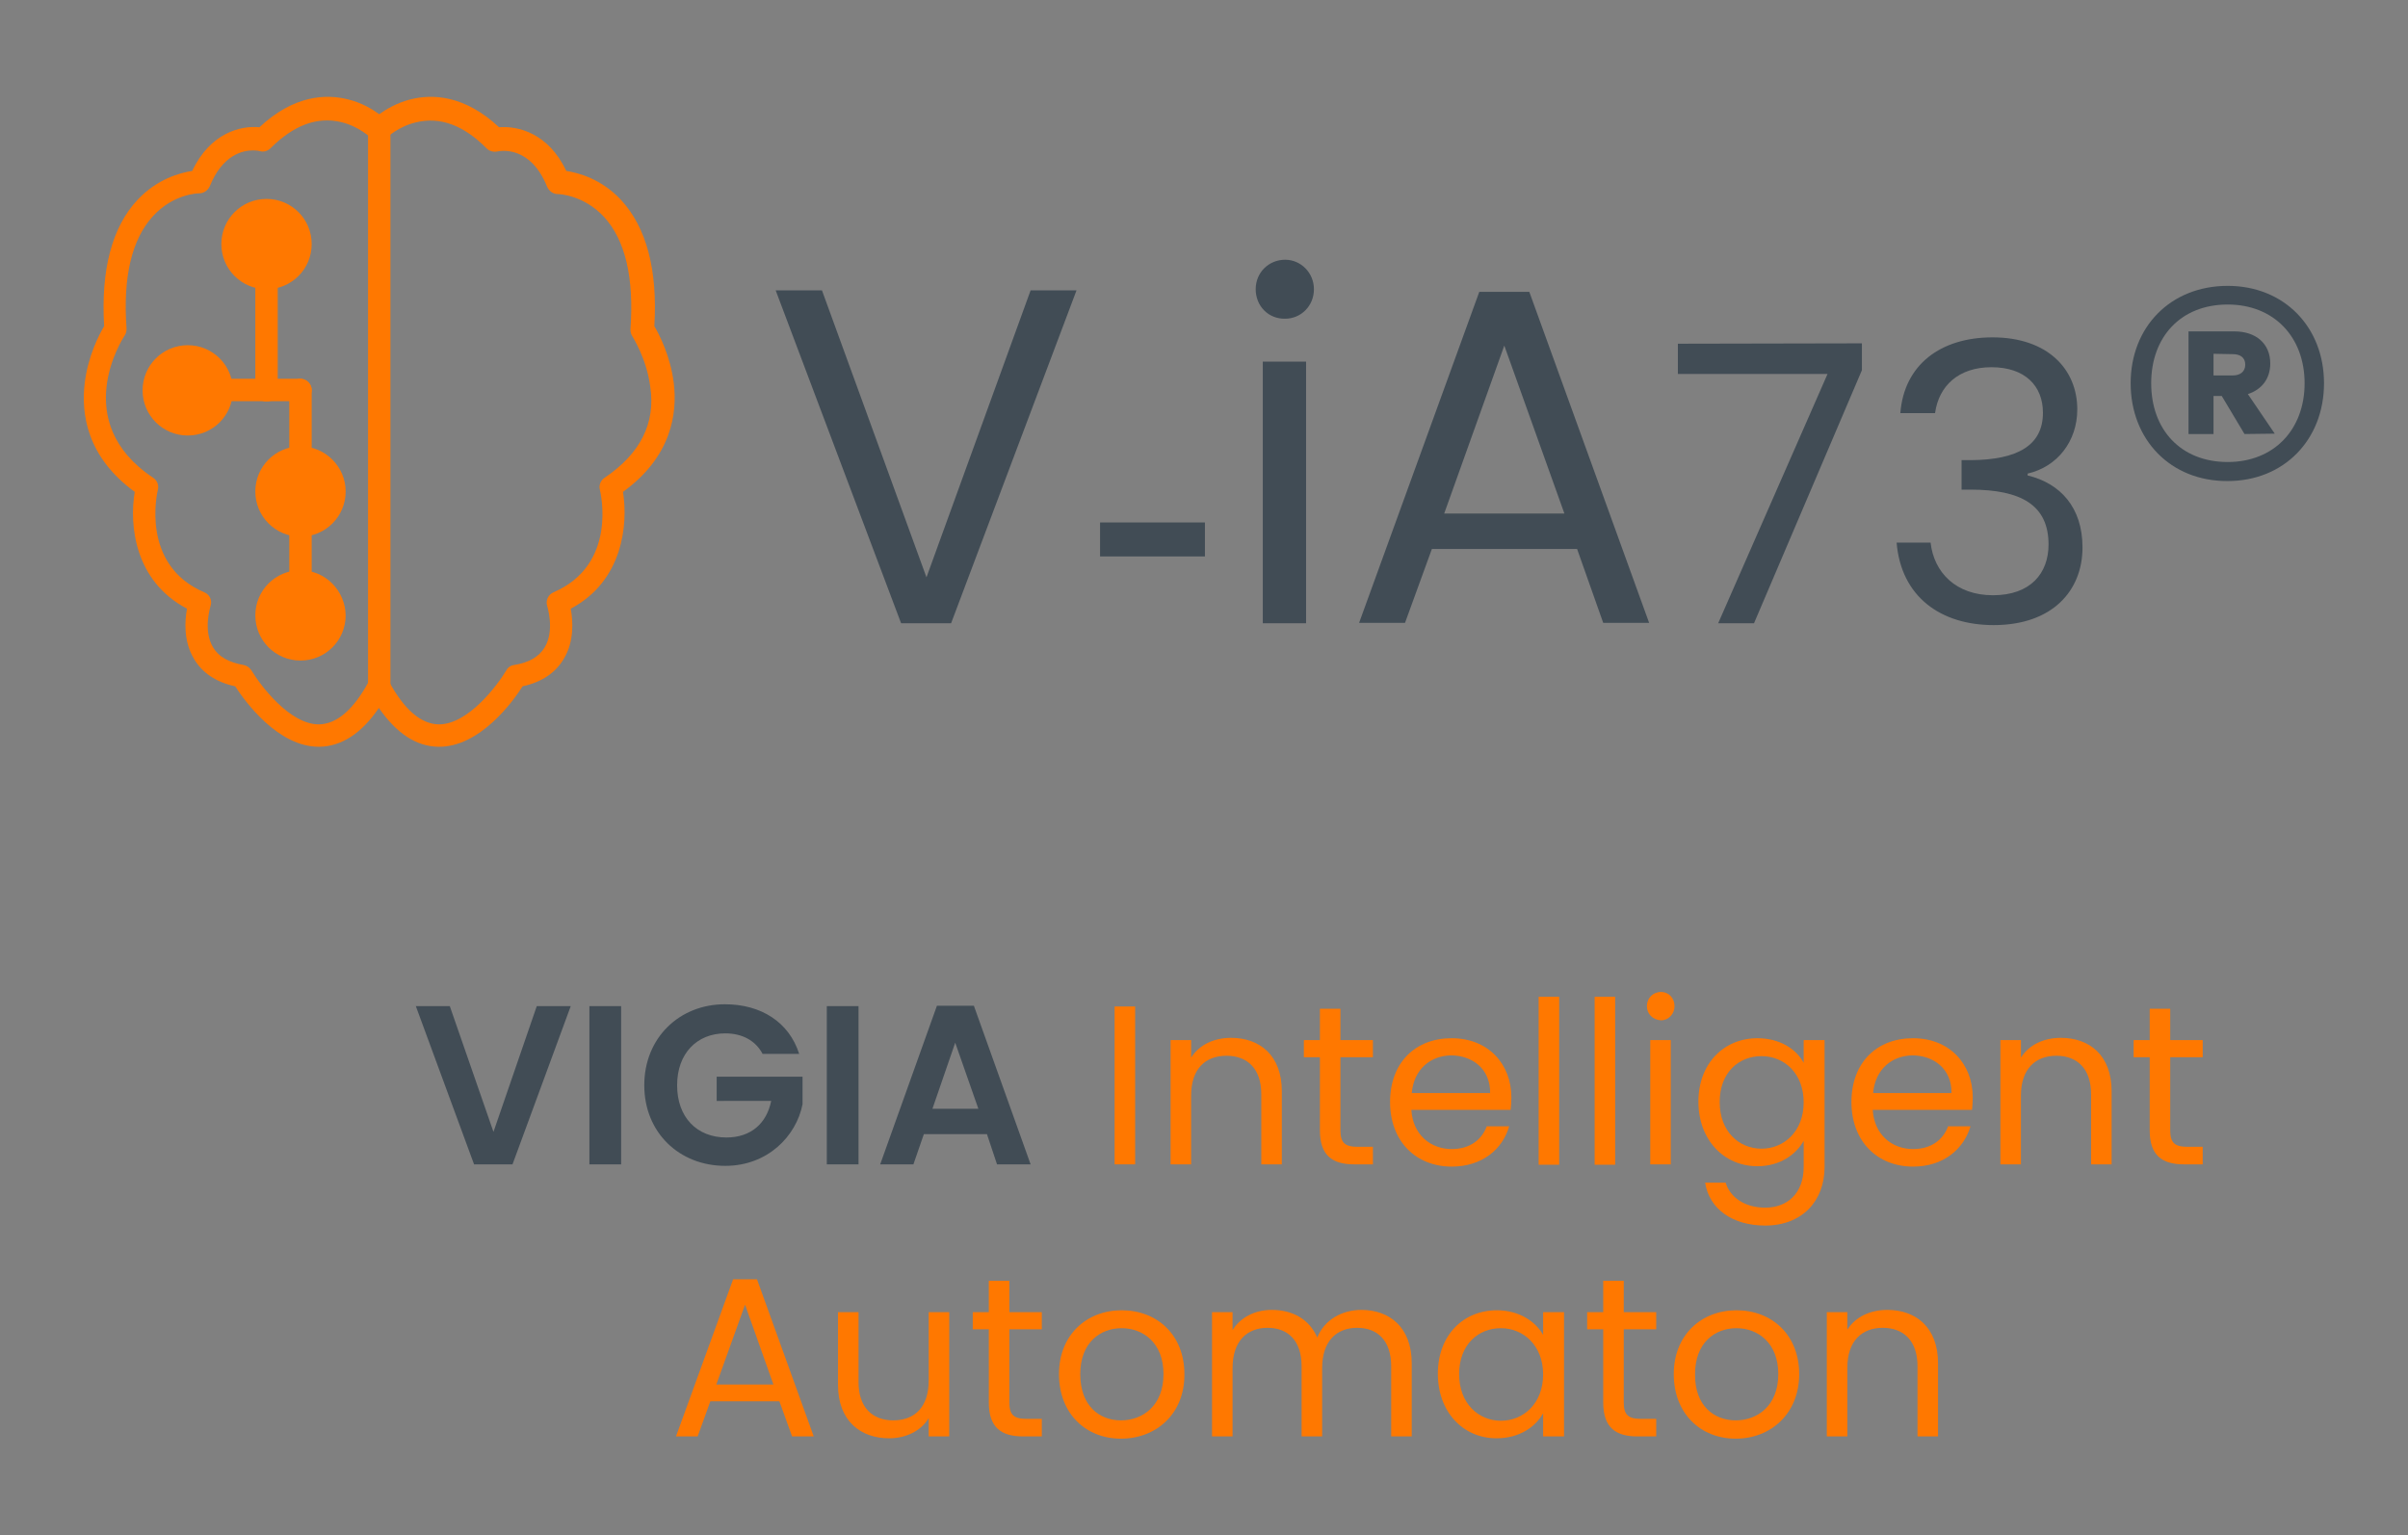 <?xml version="1.0" encoding="utf-8"?>
<!-- Generator: Adobe Illustrator 26.0.1, SVG Export Plug-In . SVG Version: 6.00 Build 0)  -->
<svg version="1.1" id="Capa_1" xmlns="http://www.w3.org/2000/svg" xmlns:xlink="http://www.w3.org/1999/xlink" x="0px" y="0px"
	 viewBox="0 0 645.1 411.4" style="enable-background:new 0 0 645.1 411.4;" xml:space="preserve">
<rect x="0" y="0" width="645.1" height="411.4" fill="#808080" stroke="none"/>
<style type="text/css">
	.st0{fill:#414C55;}
	.st1{fill:#FF7800;}
	.st2{fill:#FFFFFF;}
</style>
<g>
	<path class="st0" d="M143.8,269.6h9.1L137.3,312H127l-15.6-42.4h9.1l11.7,33.7L143.8,269.6z"/>
	<path class="st0" d="M157.9,269.6h8.5V312h-8.5V269.6z"/>
	<path class="st0" d="M214.1,282.4h-9.8c-1.9-3.6-5.5-5.5-10-5.5c-7.6,0-12.9,5.4-12.9,13.9c0,8.6,5.3,14,13.2,14
		c6.6,0,10.8-3.8,12-9.8H192v-6.5h23v7.4c-1.7,8.6-9.4,16.5-20.7,16.5c-12.3,0-21.7-8.9-21.7-21.6s9.4-21.7,21.6-21.7
		C203.9,269.1,211.4,273.9,214.1,282.4z"/>
	<path class="st0" d="M221.5,269.6h8.5V312h-8.5V269.6z"/>
	<path class="st0" d="M264.4,303.9h-16.9l-2.8,8.1h-8.9l15.2-42.5h9.9l15.2,42.5h-9L264.4,303.9z M255.9,279.4l-6.1,17.7h12.3
		L255.9,279.4z"/>
	<path class="st1" d="M298.6,269.7h5.5V312h-5.5V269.7z"/>
	<path class="st1" d="M337.9,293.2c0-6.8-3.7-10.3-9.3-10.3c-5.7,0-9.5,3.5-9.5,10.7V312h-5.5v-33.3h5.5v4.7
		c2.2-3.5,6.2-5.3,10.7-5.3c7.7,0,13.6,4.7,13.6,14.3V312h-5.5L337.9,293.2L337.9,293.2z"/>
	<path class="st1" d="M353.6,283.3h-4.3v-4.6h4.3v-8.4h5.5v8.4h8.7v4.6h-8.7v19.6c0,3.3,1.2,4.4,4.6,4.4h4.1v4.7h-5
		c-5.9,0-9.2-2.4-9.2-9.1V283.3L353.6,283.3z"/>
	<path class="st1" d="M388.9,312.6c-9.5,0-16.5-6.7-16.5-17.3c0-10.5,6.7-17.1,16.5-17.1c9.7,0,16,6.8,16,15.9
		c0,1.2-0.1,2.2-0.2,3.3h-26.6c0.4,6.7,5.2,10.5,10.8,10.5c5,0,8.1-2.6,9.4-6.1h6C402.6,307.8,397.2,312.6,388.9,312.6z
		 M378.2,292.9h21c0.1-6.5-4.8-10.1-10.5-10.1C383.3,282.9,378.8,286.4,378.2,292.9z"/>
	<path class="st1" d="M412.2,267.1h5.5v45h-5.5V267.1z"/>
	<path class="st1" d="M427.2,267.1h5.5v45h-5.5V267.1z"/>
	<path class="st1" d="M441.2,269.6c0-2.1,1.6-3.8,3.8-3.8c2,0,3.6,1.6,3.6,3.8c0,2.1-1.6,3.8-3.6,3.8
		C442.8,273.3,441.2,271.7,441.2,269.6z M442.1,278.7h5.5V312h-5.5V278.7z"/>
	<path class="st1" d="M470.8,278.2c6.1,0,10.5,3,12.4,6.6v-6.1h5.6v34c0,9.2-6.1,15.7-15.9,15.7c-8.7,0-15-4.4-16.1-11.5h5.5
		c1.2,4,5.2,6.7,10.6,6.7c5.9,0,10.3-3.8,10.3-10.9v-7c-2,3.6-6.3,6.8-12.4,6.8c-8.9,0-15.8-7-15.8-17.3
		C455,284.9,461.9,278.2,470.8,278.2z M471.9,283c-6.1,0-11.2,4.4-11.2,12.3s5.2,12.5,11.2,12.5s11.3-4.6,11.3-12.4
		S478,283,471.9,283z"/>
	<path class="st1" d="M512.5,312.6c-9.5,0-16.5-6.7-16.5-17.3c0-10.5,6.7-17.1,16.5-17.1c9.7,0,16,6.8,16,15.9
		c0,1.2-0.1,2.2-0.2,3.3h-26.6c0.4,6.7,5.2,10.5,10.8,10.5c5,0,8.1-2.6,9.4-6.1h6C526.1,307.8,520.8,312.6,512.5,312.6z
		 M501.8,292.9h21c0.1-6.5-4.8-10.1-10.5-10.1C506.9,282.9,502.4,286.4,501.8,292.9z"/>
	<path class="st1" d="M560.2,293.2c0-6.8-3.7-10.3-9.3-10.3s-9.5,3.5-9.5,10.7V312h-5.5v-33.3h5.5v4.7c2.2-3.5,6.2-5.3,10.7-5.3
		c7.7,0,13.6,4.7,13.6,14.3V312h-5.5V293.2z"/>
	<path class="st1" d="M575.9,283.3h-4.3v-4.6h4.3v-8.4h5.5v8.4h8.7v4.6h-8.7v19.6c0,3.3,1.2,4.4,4.6,4.4h4.1v4.7h-5
		c-5.9,0-9.2-2.4-9.2-9.1L575.9,283.3L575.9,283.3z"/>
	<path class="st1" d="M208.8,375.5h-18.5l-3.4,9.4h-5.8l15.3-42.1h6.4l15.2,42.1h-5.8L208.8,375.5z M199.6,349.6l-7.7,21.4h15.3
		L199.6,349.6z"/>
	<path class="st1" d="M254.3,384.9h-5.5V380c-2.1,3.5-6.2,5.4-10.6,5.4c-7.7,0-13.7-4.7-13.7-14.3v-19.5h5.5v18.8
		c0,6.7,3.7,10.2,9.3,10.2c5.7,0,9.5-3.5,9.5-10.7v-18.3h5.5V384.9L254.3,384.9z"/>
	<path class="st1" d="M264.9,356.2h-4.3v-4.6h4.3v-8.4h5.5v8.4h8.7v4.6h-8.7v19.6c0,3.3,1.2,4.4,4.6,4.4h4.1v4.7h-5
		c-5.9,0-9.2-2.4-9.2-9.1V356.2z"/>
	<path class="st1" d="M300.3,385.5c-9.4,0-16.6-6.7-16.6-17.3c0-10.5,7.4-17.1,16.8-17.1c9.5,0,16.8,6.6,16.8,17.1
		C317.4,378.8,309.8,385.5,300.3,385.5z M300.3,380.6c5.8,0,11.4-3.9,11.4-12.4c0-8.4-5.5-12.3-11.2-12.3c-5.8,0-11.1,3.9-11.1,12.3
		C289.4,376.7,294.5,380.6,300.3,380.6z"/>
	<path class="st1" d="M372.7,366.1c0-6.8-3.6-10.3-9.1-10.3c-5.6,0-9.4,3.6-9.4,10.8v18.3h-5.5v-18.8c0-6.8-3.6-10.3-9.1-10.3
		c-5.6,0-9.4,3.6-9.4,10.8v18.3h-5.5v-33.3h5.5v4.8c2.2-3.5,6.1-5.4,10.5-5.4c5.5,0,10,2.4,12.2,7.4c1.9-4.8,6.7-7.4,11.8-7.4
		c7.6,0,13.5,4.7,13.5,14.3v19.6h-5.5V366.1z"/>
	<path class="st1" d="M401,351.1c6.2,0,10.5,3.2,12.4,6.6v-6.1h5.6v33.3h-5.6v-6.2c-2,3.6-6.3,6.7-12.5,6.7c-8.9,0-15.7-7-15.7-17.3
		S392,351.1,401,351.1z M402.1,355.9c-6.1,0-11.2,4.4-11.2,12.3s5.2,12.5,11.2,12.5s11.3-4.6,11.3-12.4S408.1,355.9,402.1,355.9z"/>
	<path class="st1" d="M429.5,356.2h-4.3v-4.6h4.3v-8.4h5.5v8.4h8.7v4.6H435v19.6c0,3.3,1.2,4.4,4.6,4.4h4.1v4.7h-5
		c-5.9,0-9.2-2.4-9.2-9.1V356.2L429.5,356.2z"/>
	<path class="st1" d="M465,385.5c-9.4,0-16.6-6.7-16.6-17.3c0-10.5,7.4-17.1,16.8-17.1c9.5,0,16.8,6.6,16.8,17.1
		C482,378.8,474.4,385.5,465,385.5z M465,380.6c5.8,0,11.4-3.9,11.4-12.4c0-8.4-5.5-12.3-11.2-12.3c-5.8,0-11.1,3.9-11.1,12.3
		C454,376.7,459.2,380.6,465,380.6z"/>
	<path class="st1" d="M513.7,366.1c0-6.8-3.7-10.3-9.3-10.3s-9.5,3.5-9.5,10.7v18.4h-5.5v-33.3h5.5v4.7c2.2-3.5,6.2-5.3,10.7-5.3
		c7.7,0,13.6,4.7,13.6,14.3v19.6h-5.5V366.1z"/>
	<g>
		<g>
			<g>
				<path class="st0" d="M276.1,77.8h12.3L254.8,167h-13.4l-33.6-89.2h12.4l28,76.9L276.1,77.8z"/>
				<path class="st0" d="M294.7,140h28.1v9.1h-28.1V140z"/>
				<path class="st0" d="M336.4,77.5c0-4.5,3.5-7.9,7.9-7.9c4.2,0,7.7,3.5,7.7,7.9c0,4.5-3.5,7.9-7.7,7.9
					C339.8,85.5,336.4,82,336.4,77.5z M338.3,96.9h11.6V167h-11.6V96.9L338.3,96.9z"/>
				<path class="st0" d="M422.5,147.1h-38.9l-7.2,19.8h-12.3l32.2-88.7h13.4l32.1,88.7h-12.3L422.5,147.1z M403,92.6l-16.1,45h32.2
					L403,92.6z"/>
				<path class="st0" d="M498.8,92v7.2L469.9,167h-9.6l29.3-66.8h-40.1v-8.1L498.8,92L498.8,92z"/>
				<path class="st0" d="M533.8,90.4c14.7,0,22.7,8.5,22.7,19.3c0,8.6-5.4,15.4-13.3,17.2v0.5c8.7,2.1,14.7,8.5,14.7,19.3
					c0,11.6-8.1,20.8-23.8,20.8c-14.2,0-24.8-7.6-26-22.1h9.1c0.9,8,6.8,14.1,16.7,14.1c10.1,0,14.9-5.9,14.9-13.6
					c0-10.6-7.4-14.7-20.9-14.7h-2.4v-7.9h2.5c12.6-0.1,19.3-4,19.3-12.7c0-7.2-4.8-12.2-13.8-12.2c-8.8,0-14.1,5-15.1,12.3h-9.3
					C510.1,97.8,519.8,90.4,533.8,90.4z"/>
				<path class="st0" d="M570.8,102.7c0-15.1,10.7-26.1,26-26.1c15.1,0,25.8,11,25.8,26.1s-10.7,26.2-25.8,26.2
					C581.5,129,570.8,117.8,570.8,102.7z M576.3,102.7c0,12.4,7.9,21.1,20.5,21.1c12.4,0,20.6-8.7,20.6-21.1s-8.2-21.1-20.6-21.1
					C584.2,81.6,576.3,90.3,576.3,102.7z M602.2,105.6l7.2,10.6l-8.1,0.1l-6.1-10.2H593v10.2h-6.7V88.8h12.3c5.8,0,9.6,3.3,9.6,8.6
					C608.2,101.5,605.9,104.4,602.2,105.6z M593,94.8v5.8h5.2c1.8,0,3.3-0.9,3.3-2.9s-1.5-2.8-3.3-2.8L593,94.8L593,94.8z"/>
			</g>
		</g>
		<g>
			<g>
				<g>
					<path class="st1" d="M180.5,102.6c-0.9-7.2-3.9-13-5.2-15.2c0.9-15.1-2.1-26.4-8.9-33.8c-5.3-5.7-11.5-7.3-14.7-7.8
						c-4.8-10.2-13-12.1-18-11.7c-9.3-8.7-17.9-8.9-23.6-7.5c-3.7,0.9-6.7,2.7-8.5,4c-1.8-1.3-4.7-3.1-8.5-4
						c-5.7-1.4-14.3-1.2-23.6,7.5c-5-0.5-13.2,1.5-18,11.7c-3.2,0.5-9.4,2.1-14.7,7.8C30,60.9,27,72.3,27.9,87.4
						c-1.3,2.2-4.3,7.9-5.2,15.2c-1,8.2,0.5,19.8,13.4,29.2c-1.5,8.8-0.1,23.9,14,31.3c-0.6,3.2-1,8.7,1.9,13.5
						c2.2,3.7,5.9,6.2,11,7.3c2.6,4,11.4,16.2,22.4,16.2c0.1,0,0.1,0,0.2,0c5.9-0.1,11.3-3.6,15.9-10.4c4.7,6.8,10,10.3,15.9,10.4
						c11.1,0.2,20.1-12.2,22.6-16.2c5.1-1.1,8.8-3.6,11-7.3c2.9-4.7,2.5-10.3,1.9-13.5c14-7.4,15.4-22.6,14-31.3
						C179.9,122.4,181.5,110.8,180.5,102.6z M162,128c-1.1,0.7-1.6,2-1.3,3.2c0.2,0.8,4.8,20.1-12.4,27.5c-1.4,0.6-2.2,2.2-1.7,3.7
						c0,0.1,2.1,6.5-0.7,11.1c-1.5,2.5-4.3,4.1-8.2,4.7c-0.9,0.1-1.7,0.7-2.1,1.5c-2.4,4-10.2,14.4-18,14.4h-0.1
						c-4.7-0.1-9.2-3.9-13.3-11.5c-0.5-1-1.7-1.6-2.8-1.6c-1.1,0-2.1,0.6-2.6,1.6c-4.1,7.6-8.6,11.4-13.3,11.5
						c-7.8,0.1-15.7-10.4-18.1-14.4c-0.5-0.8-1.2-1.3-2.1-1.5c-4-0.7-6.7-2.2-8.2-4.7c-2.8-4.6-0.7-11-0.7-11.1
						c0.5-1.5-0.2-3.1-1.7-3.7c-17.1-7.3-12.6-26.7-12.4-27.5c0.3-1.2-0.2-2.5-1.3-3.2c-22.5-15-8.2-37.2-7.6-38.1
						c0.4-0.6,0.5-1.2,0.5-1.9c-1-13.8,1.4-23.9,7.1-30.1c5.5-6,12.1-6.1,12.4-6.1c1.2,0,2.3-0.8,2.8-1.9c3.4-8.4,8.8-9.6,11.6-9.6
						c0.9,0,1.5,0.1,1.8,0.2c1,0.3,2.1,0,2.9-0.8c6.1-6.1,12.4-8.5,18.8-7c4.8,1.1,8,4.2,8,4.2c0.6,0.6,1.3,0.9,2.1,0.9h0.1
						c0.8,0,1.6-0.3,2.1-0.9c0,0,3.1-3,7.8-4.1c6.4-1.6,12.8,0.7,19,7c0.7,0.7,1.8,1,2.8,0.8c0.9-0.2,8.9-1.7,13.4,9.5
						c0.5,1.1,1.6,1.9,2.8,1.9c0.3,0,6.9,0.2,12.4,6.1c5.7,6.2,8.1,16.3,7.1,30.1c0,0.7,0.1,1.3,0.5,1.9c0,0.1,3.8,5.8,4.8,13.5
						C175.7,113.4,171.5,121.6,162,128z"/>
				</g>
			</g>
			<g>
				<g>
					<path class="st1" d="M101.6,31.6c-1.7,0-3,1.4-3,3V184c0,1.7,1.4,3,3,3c1.7,0,3-1.3,3-3V34.6C104.6,33,103.3,31.6,101.6,31.6z"
						/>
				</g>
			</g>
			<g>
				<g>
					<path class="st1" d="M71.4,53.3c-6.7,0-12.1,5.4-12.1,12.1s5.4,12.1,12.1,12.1s12.1-5.4,12.1-12.1S78.1,53.3,71.4,53.3z
						 M71.4,71.4c-3.3,0-6-2.7-6-6c0-3.3,2.7-6,6-6s6,2.7,6,6C77.4,68.7,74.7,71.4,71.4,71.4z"/>
				</g>
			</g>
			<g>
				<g>
					<path class="st1" d="M50.3,92.5c-6.7,0-12.1,5.4-12.1,12.1s5.4,12.1,12.1,12.1s12.1-5.4,12.1-12.1C62.4,97.9,57,92.5,50.3,92.5
						z M50.3,110.6c-3.3,0-6-2.7-6-6s2.7-6,6-6s6,2.7,6,6S53.6,110.6,50.3,110.6z"/>
				</g>
			</g>
			<g>
				<g>
					<path class="st1" d="M80.5,119.6c-6.7,0-12.1,5.4-12.1,12.1s5.4,12.1,12.1,12.1s12.1-5.4,12.1-12.1S87.1,119.6,80.5,119.6z
						 M80.5,137.7c-3.3,0-6-2.7-6-6s2.7-6,6-6s6,2.7,6,6S83.8,137.7,80.5,137.7z"/>
				</g>
			</g>
			<g>
				<g>
					<path class="st1" d="M80.5,152.8c-6.7,0-12.1,5.4-12.1,12.1c0,6.7,5.4,12.1,12.1,12.1s12.1-5.4,12.1-12.1
						C92.5,158.2,87.1,152.8,80.5,152.8z M80.5,170.9c-3.3,0-6-2.7-6-6s2.7-6,6-6s6,2.7,6,6S83.8,170.9,80.5,170.9z"/>
				</g>
			</g>
			<g>
				<g>
					<path class="st1" d="M71.4,71.4c-1.7,0-3,1.4-3,3v30.2c0,1.7,1.4,3,3,3c1.7,0,3-1.3,3-3V74.4C74.4,72.7,73.1,71.4,71.4,71.4z"
						/>
				</g>
			</g>
			<g>
				<g>
					<path class="st1" d="M80.5,101.5H59.4c-1.7,0-3,1.4-3,3c0,1.7,1.4,3,3,3h21.1c1.7,0,3-1.4,3-3S82.1,101.5,80.5,101.5z"/>
				</g>
			</g>
			<g>
				<g>
					<path class="st1" d="M80.5,101.5c-1.7,0-3,1.4-3,3v18.1c0,1.7,1.4,3,3,3c1.7,0,3-1.3,3-3v-18.1
						C83.5,102.9,82.1,101.5,80.5,101.5z"/>
				</g>
			</g>
			<g>
				<g>
					<path class="st1" d="M80.5,137.7c-1.7,0-3,1.4-3,3v15.1c0,1.7,1.4,3,3,3c1.7,0,3-1.3,3-3v-15.1
						C83.5,139.1,82.1,137.7,80.5,137.7z"/>
				</g>
			</g>
			<circle class="st1" cx="70.9" cy="65.9" r="8.5"/>
			<circle class="st1" cx="50.3" cy="104.5" r="8.5"/>
			<circle class="st1" cx="80.5" cy="131.7" r="8.5"/>
			<circle class="st1" cx="80.5" cy="164.9" r="8.5"/>
		</g>
	</g>
</g>
<g>
	<path class="st2" d="M143.8-186h9.1l-15.6,42.4H127L111.4-186h9.1l11.7,33.7L143.8-186z"/>
	<path class="st2" d="M157.9-186h8.5v42.4h-8.5V-186z"/>
	<path class="st2" d="M214.1-173.2h-9.8c-1.9-3.6-5.5-5.5-10-5.5c-7.6,0-12.9,5.4-12.9,13.9c0,8.6,5.3,14,13.2,14
		c6.6,0,10.8-3.8,12-9.8H192v-6.5h23v7.4c-1.7,8.6-9.4,16.5-20.7,16.5c-12.3,0-21.7-8.9-21.7-21.6s9.4-21.7,21.6-21.7
		C203.9-186.5,211.4-181.7,214.1-173.2z"/>
	<path class="st2" d="M221.5-186h8.5v42.4h-8.5V-186z"/>
	<path class="st2" d="M264.4-151.7h-16.9l-2.8,8.1h-8.9l15.2-42.5h9.9l15.2,42.5h-9L264.4-151.7z M255.9-176.2l-6.1,17.7h12.3
		L255.9-176.2z"/>
	<path class="st2" d="M298.6-185.9h5.5v42.3h-5.5V-185.9z"/>
	<path class="st2" d="M337.9-162.4c0-6.8-3.7-10.3-9.3-10.3c-5.7,0-9.5,3.5-9.5,10.7v18.4h-5.5v-33.3h5.5v4.7
		c2.2-3.5,6.2-5.3,10.7-5.3c7.7,0,13.6,4.7,13.6,14.3v19.6h-5.5L337.9-162.4L337.9-162.4z"/>
	<path class="st2" d="M353.6-172.3h-4.3v-4.6h4.3v-8.4h5.5v8.4h8.7v4.6h-8.7v19.6c0,3.3,1.2,4.4,4.6,4.4h4.1v4.7h-5
		c-5.9,0-9.2-2.4-9.2-9.1V-172.3L353.6-172.3z"/>
	<path class="st2" d="M388.9-143c-9.5,0-16.5-6.7-16.5-17.3c0-10.5,6.7-17.1,16.5-17.1c9.7,0,16,6.8,16,15.9c0,1.2-0.1,2.2-0.2,3.3
		h-26.6c0.4,6.7,5.2,10.5,10.8,10.5c5,0,8.1-2.6,9.4-6.1h6C402.6-147.8,397.2-143,388.9-143z M378.2-162.7h21
		c0.1-6.5-4.8-10.1-10.5-10.1C383.3-172.7,378.8-169.2,378.2-162.7z"/>
	<path class="st2" d="M412.2-188.5h5.5v45h-5.5V-188.5z"/>
	<path class="st2" d="M427.2-188.5h5.5v45h-5.5V-188.5z"/>
	<path class="st2" d="M441.2-186c0-2.1,1.6-3.8,3.8-3.8c2,0,3.6,1.6,3.6,3.8c0,2.1-1.6,3.8-3.6,3.8
		C442.8-182.3,441.2-183.9,441.2-186z M442.1-176.9h5.5v33.3h-5.5V-176.9z"/>
	<path class="st2" d="M470.8-177.4c6.1,0,10.5,3,12.4,6.6v-6.1h5.6v34c0,9.2-6.1,15.7-15.9,15.7c-8.7,0-15-4.4-16.1-11.5h5.5
		c1.2,4,5.2,6.7,10.6,6.7c5.9,0,10.3-3.8,10.3-10.9v-7c-2,3.6-6.3,6.8-12.4,6.8c-8.9,0-15.8-7-15.8-17.3
		C455-170.7,461.9-177.4,470.8-177.4z M471.9-172.6c-6.1,0-11.2,4.4-11.2,12.3s5.2,12.5,11.2,12.5s11.3-4.6,11.3-12.4
		S478-172.6,471.9-172.6z"/>
	<path class="st2" d="M512.5-143c-9.5,0-16.5-6.7-16.5-17.3c0-10.5,6.7-17.1,16.5-17.1c9.7,0,16,6.8,16,15.9c0,1.2-0.1,2.2-0.2,3.3
		h-26.6c0.4,6.7,5.2,10.5,10.8,10.5c5,0,8.1-2.6,9.4-6.1h6C526.1-147.8,520.8-143,512.5-143z M501.8-162.7h21
		c0.1-6.5-4.8-10.1-10.5-10.1C506.9-172.7,502.4-169.2,501.8-162.7z"/>
	<path class="st2" d="M560.2-162.4c0-6.8-3.7-10.3-9.3-10.3s-9.5,3.5-9.5,10.7v18.4h-5.5v-33.3h5.5v4.7c2.2-3.5,6.2-5.3,10.7-5.3
		c7.7,0,13.6,4.7,13.6,14.3v19.6h-5.5V-162.4z"/>
	<path class="st2" d="M575.9-172.3h-4.3v-4.6h4.3v-8.4h5.5v8.4h8.7v4.6h-8.7v19.6c0,3.3,1.2,4.4,4.6,4.4h4.1v4.7h-5
		c-5.9,0-9.2-2.4-9.2-9.1L575.9-172.3L575.9-172.3z"/>
	<path class="st2" d="M208.8-80.1h-18.5l-3.4,9.4h-5.8l15.3-42.1h6.4L218-70.7h-5.8L208.8-80.1z M199.6-106l-7.7,21.4h15.3
		L199.6-106z"/>
	<path class="st2" d="M254.3-70.7h-5.5v-4.9c-2.1,3.5-6.2,5.4-10.6,5.4c-7.7,0-13.7-4.7-13.7-14.3V-104h5.5v18.8
		c0,6.7,3.7,10.2,9.3,10.2c5.7,0,9.5-3.5,9.5-10.7V-104h5.5V-70.7L254.3-70.7z"/>
	<path class="st2" d="M264.9-99.4h-4.3v-4.6h4.3v-8.4h5.5v8.4h8.7v4.6h-8.7v19.6c0,3.3,1.2,4.4,4.6,4.4h4.1v4.7h-5
		c-5.9,0-9.2-2.4-9.2-9.1V-99.4z"/>
	<path class="st2" d="M300.3-70.1c-9.4,0-16.6-6.7-16.6-17.3c0-10.5,7.4-17.1,16.8-17.1c9.5,0,16.8,6.6,16.8,17.1
		C317.4-76.8,309.8-70.1,300.3-70.1z M300.3-75c5.8,0,11.4-3.9,11.4-12.4c0-8.4-5.5-12.3-11.2-12.3c-5.8,0-11.1,3.9-11.1,12.3
		C289.4-78.9,294.5-75,300.3-75z"/>
	<path class="st2" d="M372.7-89.5c0-6.8-3.6-10.3-9.1-10.3c-5.6,0-9.4,3.6-9.4,10.8v18.3h-5.5v-18.8c0-6.8-3.6-10.3-9.1-10.3
		c-5.6,0-9.4,3.6-9.4,10.8v18.3h-5.5V-104h5.5v4.8c2.2-3.5,6.1-5.4,10.5-5.4c5.5,0,10,2.4,12.2,7.4c1.9-4.8,6.7-7.4,11.8-7.4
		c7.6,0,13.5,4.7,13.5,14.3v19.6h-5.5V-89.5z"/>
	<path class="st2" d="M401-104.5c6.2,0,10.5,3.2,12.4,6.6v-6.1h5.6v33.3h-5.6v-6.2c-2,3.6-6.3,6.7-12.5,6.7c-8.9,0-15.7-7-15.7-17.3
		S392-104.5,401-104.5z M402.1-99.7c-6.1,0-11.2,4.4-11.2,12.3s5.2,12.5,11.2,12.5s11.3-4.6,11.3-12.4S408.1-99.7,402.1-99.7z"/>
	<path class="st2" d="M429.5-99.4h-4.3v-4.6h4.3v-8.4h5.5v8.4h8.7v4.6H435v19.6c0,3.3,1.2,4.4,4.6,4.4h4.1v4.7h-5
		c-5.9,0-9.2-2.4-9.2-9.1V-99.4L429.5-99.4z"/>
	<path class="st2" d="M465-70.1c-9.4,0-16.6-6.7-16.6-17.3c0-10.5,7.4-17.1,16.8-17.1c9.5,0,16.8,6.6,16.8,17.1
		C482-76.8,474.4-70.1,465-70.1z M465-75c5.8,0,11.4-3.9,11.4-12.4c0-8.4-5.5-12.3-11.2-12.3c-5.8,0-11.1,3.9-11.1,12.3
		C454-78.9,459.2-75,465-75z"/>
	<path class="st2" d="M513.7-89.5c0-6.8-3.7-10.3-9.3-10.3s-9.5,3.5-9.5,10.7v18.4h-5.5V-104h5.5v4.7c2.2-3.5,6.2-5.3,10.7-5.3
		c7.7,0,13.6,4.7,13.6,14.3v19.6h-5.5V-89.5z"/>
	<g>
		<g>
			<g>
				<path class="st2" d="M276.1-377.8h12.3l-33.6,89.2h-13.4l-33.6-89.2h12.4l28,76.9L276.1-377.8z"/>
				<path class="st2" d="M294.7-315.6h28.1v9.1h-28.1V-315.6z"/>
				<path class="st2" d="M336.4-378.1c0-4.5,3.5-7.9,7.9-7.9c4.2,0,7.7,3.5,7.7,7.9c0,4.5-3.5,7.9-7.7,7.9
					C339.8-370.1,336.4-373.6,336.4-378.1z M338.3-358.7h11.6v70.1h-11.6V-358.7L338.3-358.7z"/>
				<path class="st2" d="M422.5-308.5h-38.9l-7.2,19.8h-12.3l32.2-88.7h13.4l32.1,88.7h-12.3L422.5-308.5z M403-363l-16.1,45h32.2
					L403-363z"/>
				<path class="st2" d="M498.8-363.6v7.2l-28.9,67.8h-9.6l29.3-66.8h-40.1v-8.1L498.8-363.6L498.8-363.6z"/>
				<path class="st2" d="M533.8-365.2c14.7,0,22.7,8.5,22.7,19.3c0,8.6-5.4,15.4-13.3,17.2v0.5c8.7,2.1,14.7,8.5,14.7,19.3
					c0,11.6-8.1,20.8-23.8,20.8c-14.2,0-24.8-7.6-26-22.1h9.1c0.9,8,6.8,14.1,16.7,14.1c10.1,0,14.9-5.9,14.9-13.6
					c0-10.6-7.4-14.7-20.9-14.7h-2.4v-7.9h2.5c12.6-0.1,19.3-4,19.3-12.7c0-7.2-4.8-12.2-13.8-12.2c-8.8,0-14.1,5-15.1,12.3h-9.3
					C510.1-357.8,519.8-365.2,533.8-365.2z"/>
				<path class="st2" d="M570.8-352.9c0-15.1,10.7-26.1,26-26.1c15.1,0,25.8,11,25.8,26.1c0,15.1-10.7,26.2-25.8,26.2
					C581.5-326.6,570.8-337.8,570.8-352.9z M576.3-352.9c0,12.4,7.9,21.1,20.5,21.1c12.4,0,20.6-8.7,20.6-21.1
					c0-12.4-8.2-21.1-20.6-21.1C584.2-374,576.3-365.3,576.3-352.9z M602.2-350l7.2,10.6l-8.1,0.1l-6.1-10.2H593v10.2h-6.7v-27.5
					h12.3c5.8,0,9.6,3.3,9.6,8.6C608.2-354.1,605.9-351.2,602.2-350z M593-360.8v5.8h5.2c1.8,0,3.3-0.9,3.3-2.9s-1.5-2.8-3.3-2.8
					H593V-360.8z"/>
			</g>
		</g>
		<g>
			<g>
				<g>
					<path class="st2" d="M180.5-353c-0.9-7.2-3.9-13-5.2-15.2c0.9-15.1-2.1-26.4-8.9-33.8c-5.3-5.7-11.5-7.3-14.7-7.8
						c-4.8-10.2-13-12.1-18-11.7c-9.3-8.7-17.9-8.9-23.6-7.5c-3.7,0.9-6.7,2.7-8.5,4c-1.8-1.3-4.7-3.1-8.5-4
						c-5.7-1.4-14.3-1.2-23.6,7.5c-5-0.5-13.2,1.5-18,11.7c-3.2,0.5-9.4,2.1-14.7,7.8c-6.8,7.3-9.8,18.7-8.9,33.8
						c-1.3,2.2-4.3,7.9-5.2,15.2c-1,8.2,0.5,19.8,13.4,29.2c-1.5,8.8-0.1,23.9,14,31.3c-0.6,3.2-1,8.7,1.9,13.5
						c2.2,3.7,5.9,6.2,11,7.3c2.6,4,11.4,16.2,22.4,16.2c0.1,0,0.1,0,0.2,0c5.9-0.1,11.3-3.6,15.9-10.4c4.7,6.8,10,10.3,15.9,10.4
						c11.1,0.2,20.1-12.2,22.6-16.2c5.1-1.1,8.8-3.6,11-7.3c2.9-4.7,2.5-10.3,1.9-13.5c14-7.4,15.4-22.6,14-31.3
						C179.9-333.2,181.5-344.8,180.5-353z M162-327.6c-1.1,0.7-1.6,2-1.3,3.2c0.2,0.8,4.8,20.1-12.4,27.5c-1.4,0.6-2.2,2.2-1.7,3.7
						c0,0.1,2.1,6.5-0.7,11.1c-1.5,2.5-4.3,4.1-8.2,4.7c-0.9,0.1-1.7,0.7-2.1,1.5c-2.4,4-10.2,14.4-18,14.4h-0.1
						c-4.7-0.1-9.2-3.9-13.3-11.5c-0.5-1-1.7-1.6-2.8-1.6c-1.1,0-2.1,0.6-2.6,1.6c-4.1,7.6-8.6,11.4-13.3,11.5
						c-7.8,0.1-15.7-10.4-18.1-14.4c-0.5-0.8-1.2-1.3-2.1-1.5c-4-0.7-6.7-2.2-8.2-4.7c-2.8-4.6-0.7-11-0.7-11.1
						c0.5-1.5-0.2-3.1-1.7-3.7c-17.1-7.3-12.6-26.7-12.4-27.5c0.3-1.2-0.2-2.5-1.3-3.2c-22.5-15-8.2-37.2-7.6-38.1
						c0.4-0.6,0.5-1.2,0.5-1.9c-1-13.8,1.4-23.9,7.1-30.1c5.5-6,12.1-6.1,12.4-6.1c1.2,0,2.3-0.8,2.8-1.9c3.4-8.4,8.8-9.6,11.6-9.6
						c0.9,0,1.5,0.1,1.8,0.2c1,0.3,2.1,0,2.9-0.8c6.1-6.1,12.4-8.5,18.8-7c4.8,1.1,8,4.2,8,4.2c0.6,0.6,1.3,0.9,2.1,0.9h0.1
						c0.8,0,1.6-0.3,2.1-0.9c0,0,3.1-3,7.8-4.1c6.4-1.6,12.8,0.7,19,7c0.7,0.7,1.8,1,2.8,0.8c0.9-0.2,8.9-1.7,13.4,9.5
						c0.5,1.1,1.6,1.9,2.8,1.9c0.3,0,6.9,0.2,12.4,6.1c5.7,6.2,8.1,16.3,7.1,30.1c0,0.7,0.1,1.3,0.5,1.9c0,0.1,3.8,5.8,4.8,13.5
						C175.7-342.2,171.5-334,162-327.6z"/>
				</g>
			</g>
			<g>
				<g>
					<path class="st2" d="M101.6-424c-1.7,0-3,1.4-3,3v149.4c0,1.7,1.4,3,3,3c1.7,0,3-1.3,3-3V-421C104.6-422.6,103.3-424,101.6-424
						z"/>
				</g>
			</g>
			<g>
				<g>
					<path class="st2" d="M71.4-402.3c-6.7,0-12.1,5.4-12.1,12.1s5.4,12.1,12.1,12.1s12.1-5.4,12.1-12.1
						C83.5-396.9,78.1-402.3,71.4-402.3z M71.4-384.2c-3.3,0-6-2.7-6-6c0-3.3,2.7-6,6-6s6,2.7,6,6S74.7-384.2,71.4-384.2z"/>
				</g>
			</g>
			<g>
				<g>
					<path class="st2" d="M50.3-363.1c-6.7,0-12.1,5.4-12.1,12.1c0,6.7,5.4,12.1,12.1,12.1s12.1-5.4,12.1-12.1
						C62.4-357.7,57-363.1,50.3-363.1z M50.3-345c-3.3,0-6-2.7-6-6c0-3.3,2.7-6,6-6s6,2.7,6,6C56.3-347.7,53.6-345,50.3-345z"/>
				</g>
			</g>
			<g>
				<g>
					<path class="st2" d="M80.5-336c-6.7,0-12.1,5.4-12.1,12.1c0,6.7,5.4,12.1,12.1,12.1s12.1-5.4,12.1-12.1S87.1-336,80.5-336z
						 M80.5-317.9c-3.3,0-6-2.7-6-6c0-3.3,2.7-6,6-6s6,2.7,6,6C86.5-320.6,83.8-317.9,80.5-317.9z"/>
				</g>
			</g>
			<g>
				<g>
					<path class="st2" d="M80.5-302.8c-6.7,0-12.1,5.4-12.1,12.1s5.4,12.1,12.1,12.1s12.1-5.4,12.1-12.1
						C92.5-297.4,87.1-302.8,80.5-302.8z M80.5-284.7c-3.3,0-6-2.7-6-6c0-3.3,2.7-6,6-6s6,2.7,6,6C86.5-287.4,83.8-284.7,80.5-284.7
						z"/>
				</g>
			</g>
			<g>
				<g>
					<path class="st2" d="M71.4-384.2c-1.7,0-3,1.4-3,3v30.2c0,1.7,1.4,3,3,3c1.7,0,3-1.3,3-3v-30.2
						C74.4-382.9,73.1-384.2,71.4-384.2z"/>
				</g>
			</g>
			<g>
				<g>
					<path class="st2" d="M80.5-354.1H59.4c-1.7,0-3,1.4-3,3c0,1.7,1.4,3,3,3h21.1c1.7,0,3-1.4,3-3S82.1-354.1,80.5-354.1z"/>
				</g>
			</g>
			<g>
				<g>
					<path class="st2" d="M80.5-354.1c-1.7,0-3,1.4-3,3v18.1c0,1.7,1.4,3,3,3c1.7,0,3-1.3,3-3v-18.1
						C83.5-352.7,82.1-354.1,80.5-354.1z"/>
				</g>
			</g>
			<g>
				<g>
					<path class="st2" d="M80.5-317.9c-1.7,0-3,1.4-3,3v15.1c0,1.7,1.4,3,3,3c1.7,0,3-1.3,3-3v-15.1
						C83.5-316.5,82.1-317.9,80.5-317.9z"/>
				</g>
			</g>
			<circle class="st2" cx="70.9" cy="-389.7" r="8.5"/>
			<circle class="st2" cx="50.3" cy="-351.1" r="8.5"/>
			<circle class="st2" cx="80.5" cy="-323.9" r="8.5"/>
			<circle class="st2" cx="80.5" cy="-290.7" r="8.5"/>
		</g>
	</g>
</g>
<g>
	<path class="st2" d="M143.8-641.6h9.1l-15.6,42.4H127l-15.6-42.4h9.1l11.7,33.7L143.8-641.6z"/>
	<path class="st2" d="M157.9-641.6h8.5v42.4h-8.5V-641.6z"/>
	<path class="st2" d="M214.1-628.8h-9.8c-1.9-3.6-5.5-5.5-10-5.5c-7.6,0-12.9,5.4-12.9,13.9c0,8.6,5.3,14,13.2,14
		c6.6,0,10.8-3.8,12-9.8H192v-6.5h23v7.4c-1.7,8.6-9.4,16.5-20.7,16.5c-12.3,0-21.7-8.9-21.7-21.6s9.4-21.7,21.6-21.7
		C203.9-642.1,211.4-637.3,214.1-628.8z"/>
	<path class="st2" d="M221.5-641.6h8.5v42.4h-8.5V-641.6z"/>
	<path class="st2" d="M264.4-607.3h-16.9l-2.8,8.1h-8.9l15.2-42.5h9.9l15.2,42.5h-9L264.4-607.3z M255.9-631.8l-6.1,17.7h12.3
		L255.9-631.8z"/>
	<path class="st2" d="M298.6-641.5h5.5v42.3h-5.5V-641.5z"/>
	<path class="st2" d="M337.9-618c0-6.8-3.7-10.3-9.3-10.3c-5.7,0-9.5,3.5-9.5,10.7v18.4h-5.5v-33.3h5.5v4.7
		c2.2-3.5,6.2-5.3,10.7-5.3c7.7,0,13.6,4.7,13.6,14.3v19.6h-5.5L337.9-618L337.9-618z"/>
	<path class="st2" d="M353.6-627.9h-4.3v-4.6h4.3v-8.4h5.5v8.4h8.7v4.6h-8.7v19.6c0,3.3,1.2,4.4,4.6,4.4h4.1v4.7h-5
		c-5.9,0-9.2-2.4-9.2-9.1V-627.9L353.6-627.9z"/>
	<path class="st2" d="M388.9-598.6c-9.5,0-16.5-6.7-16.5-17.3c0-10.5,6.7-17.1,16.5-17.1c9.7,0,16,6.8,16,15.9
		c0,1.2-0.1,2.2-0.2,3.3h-26.6c0.4,6.7,5.2,10.5,10.8,10.5c5,0,8.1-2.6,9.4-6.1h6C402.6-603.4,397.2-598.6,388.9-598.6z
		 M378.2-618.3h21c0.1-6.5-4.8-10.1-10.5-10.1C383.3-628.3,378.8-624.8,378.2-618.3z"/>
	<path class="st2" d="M412.2-644.1h5.5v45h-5.5V-644.1z"/>
	<path class="st2" d="M427.2-644.1h5.5v45h-5.5V-644.1z"/>
	<path class="st2" d="M441.2-641.6c0-2.1,1.6-3.8,3.8-3.8c2,0,3.6,1.6,3.6,3.8c0,2.1-1.6,3.8-3.6,3.8
		C442.8-637.9,441.2-639.5,441.2-641.6z M442.1-632.5h5.5v33.3h-5.5V-632.5z"/>
	<path class="st2" d="M470.8-633c6.1,0,10.5,3,12.4,6.6v-6.1h5.6v34c0,9.2-6.1,15.7-15.9,15.7c-8.7,0-15-4.4-16.1-11.5h5.5
		c1.2,4,5.2,6.7,10.6,6.7c5.9,0,10.3-3.8,10.3-10.9v-7c-2,3.6-6.3,6.8-12.4,6.8c-8.9,0-15.8-7-15.8-17.3
		C455-626.3,461.9-633,470.8-633z M471.9-628.2c-6.1,0-11.2,4.4-11.2,12.3c0,7.9,5.2,12.5,11.2,12.5s11.3-4.6,11.3-12.4
		S478-628.2,471.9-628.2z"/>
	<path class="st2" d="M512.5-598.6c-9.5,0-16.5-6.7-16.5-17.3c0-10.5,6.7-17.1,16.5-17.1c9.7,0,16,6.8,16,15.9
		c0,1.2-0.1,2.2-0.2,3.3h-26.6c0.4,6.7,5.2,10.5,10.8,10.5c5,0,8.1-2.6,9.4-6.1h6C526.1-603.4,520.8-598.6,512.5-598.6z
		 M501.8-618.3h21c0.1-6.5-4.8-10.1-10.5-10.1C506.9-628.3,502.4-624.8,501.8-618.3z"/>
	<path class="st2" d="M560.2-618c0-6.8-3.7-10.3-9.3-10.3s-9.5,3.5-9.5,10.7v18.4h-5.5v-33.3h5.5v4.7c2.2-3.5,6.2-5.3,10.7-5.3
		c7.7,0,13.6,4.7,13.6,14.3v19.6h-5.5V-618z"/>
	<path class="st2" d="M575.9-627.9h-4.3v-4.6h4.3v-8.4h5.5v8.4h8.7v4.6h-8.7v19.6c0,3.3,1.2,4.4,4.6,4.4h4.1v4.7h-5
		c-5.9,0-9.2-2.4-9.2-9.1L575.9-627.9L575.9-627.9z"/>
	<path class="st2" d="M208.8-535.7h-18.5l-3.4,9.4h-5.8l15.3-42.1h6.4l15.2,42.1h-5.8L208.8-535.7z M199.6-561.6l-7.7,21.4h15.3
		L199.6-561.6z"/>
	<path class="st2" d="M254.3-526.3h-5.5v-4.9c-2.1,3.5-6.2,5.4-10.6,5.4c-7.7,0-13.7-4.7-13.7-14.3v-19.5h5.5v18.8
		c0,6.7,3.7,10.2,9.3,10.2c5.7,0,9.5-3.5,9.5-10.7v-18.3h5.5V-526.3L254.3-526.3z"/>
	<path class="st2" d="M264.9-555h-4.3v-4.6h4.3v-8.4h5.5v8.4h8.7v4.6h-8.7v19.6c0,3.3,1.2,4.4,4.6,4.4h4.1v4.7h-5
		c-5.9,0-9.2-2.4-9.2-9.1V-555z"/>
	<path class="st2" d="M300.3-525.7c-9.4,0-16.6-6.7-16.6-17.3c0-10.5,7.4-17.1,16.8-17.1c9.5,0,16.8,6.6,16.8,17.1
		C317.4-532.4,309.8-525.7,300.3-525.7z M300.3-530.6c5.8,0,11.4-3.9,11.4-12.4c0-8.4-5.5-12.3-11.2-12.3c-5.8,0-11.1,3.9-11.1,12.3
		C289.4-534.5,294.5-530.6,300.3-530.6z"/>
	<path class="st2" d="M372.7-545.1c0-6.8-3.6-10.3-9.1-10.3c-5.6,0-9.4,3.6-9.4,10.8v18.3h-5.5v-18.8c0-6.8-3.6-10.3-9.1-10.3
		c-5.6,0-9.4,3.6-9.4,10.8v18.3h-5.5v-33.3h5.5v4.8c2.2-3.5,6.1-5.4,10.5-5.4c5.5,0,10,2.4,12.2,7.4c1.9-4.8,6.7-7.4,11.8-7.4
		c7.6,0,13.5,4.7,13.5,14.3v19.6h-5.5V-545.1z"/>
	<path class="st2" d="M401-560.1c6.2,0,10.5,3.2,12.4,6.6v-6.1h5.6v33.3h-5.6v-6.2c-2,3.6-6.3,6.7-12.5,6.7c-8.9,0-15.7-7-15.7-17.3
		S392-560.1,401-560.1z M402.1-555.3c-6.1,0-11.2,4.4-11.2,12.3c0,7.9,5.2,12.5,11.2,12.5s11.3-4.6,11.3-12.4
		S408.1-555.3,402.1-555.3z"/>
	<path class="st2" d="M429.5-555h-4.3v-4.6h4.3v-8.4h5.5v8.4h8.7v4.6H435v19.6c0,3.3,1.2,4.4,4.6,4.4h4.1v4.7h-5
		c-5.9,0-9.2-2.4-9.2-9.1V-555L429.5-555z"/>
	<path class="st2" d="M465-525.7c-9.4,0-16.6-6.7-16.6-17.3c0-10.5,7.4-17.1,16.8-17.1c9.5,0,16.8,6.6,16.8,17.1
		C482-532.4,474.4-525.7,465-525.7z M465-530.6c5.8,0,11.4-3.9,11.4-12.4c0-8.4-5.5-12.3-11.2-12.3c-5.8,0-11.1,3.9-11.1,12.3
		C454-534.5,459.2-530.6,465-530.6z"/>
	<path class="st2" d="M513.7-545.1c0-6.8-3.7-10.3-9.3-10.3s-9.5,3.5-9.5,10.7v18.4h-5.5v-33.3h5.5v4.7c2.2-3.5,6.2-5.3,10.7-5.3
		c7.7,0,13.6,4.7,13.6,14.3v19.6h-5.5V-545.1z"/>
	<g>
		<g>
			<g>
				<path class="st2" d="M276.1-833.4h12.3l-33.6,89.2h-13.4l-33.6-89.2h12.4l28,76.9L276.1-833.4z"/>
				<path class="st2" d="M294.7-771.2h28.1v9.1h-28.1V-771.2z"/>
				<path class="st2" d="M336.4-833.7c0-4.5,3.5-7.9,7.9-7.9c4.2,0,7.7,3.5,7.7,7.9c0,4.5-3.5,7.9-7.7,7.9
					C339.8-825.7,336.4-829.2,336.4-833.7z M338.3-814.3h11.6v70.1h-11.6V-814.3L338.3-814.3z"/>
				<path class="st2" d="M422.5-764.1h-38.9l-7.2,19.8h-12.3l32.2-88.7h13.4l32.1,88.7h-12.3L422.5-764.1z M403-818.6l-16.1,45h32.2
					L403-818.6z"/>
				<path class="st2" d="M498.8-819.2v7.2l-28.9,67.8h-9.6l29.3-66.8h-40.1v-8.1L498.8-819.2L498.8-819.2z"/>
				<path class="st2" d="M533.8-820.8c14.7,0,22.7,8.5,22.7,19.3c0,8.6-5.4,15.4-13.3,17.2v0.5c8.7,2.1,14.7,8.5,14.7,19.3
					c0,11.6-8.1,20.8-23.8,20.8c-14.2,0-24.8-7.6-26-22.1h9.1c0.9,8,6.8,14.1,16.7,14.1c10.1,0,14.9-5.9,14.9-13.6
					c0-10.6-7.4-14.7-20.9-14.7h-2.4v-7.9h2.5c12.6-0.1,19.3-4,19.3-12.7c0-7.2-4.8-12.2-13.8-12.2c-8.8,0-14.1,5-15.1,12.3h-9.3
					C510.1-813.4,519.8-820.8,533.8-820.8z"/>
				<path class="st2" d="M570.8-808.5c0-15.1,10.7-26.1,26-26.1c15.1,0,25.8,11,25.8,26.1c0,15.1-10.7,26.2-25.8,26.2
					C581.5-782.2,570.8-793.4,570.8-808.5z M576.3-808.5c0,12.4,7.9,21.1,20.5,21.1c12.4,0,20.6-8.7,20.6-21.1
					c0-12.4-8.2-21.1-20.6-21.1C584.2-829.6,576.3-820.9,576.3-808.5z M602.2-805.6l7.2,10.6l-8.1,0.1l-6.1-10.2H593v10.2h-6.7
					v-27.5h12.3c5.8,0,9.6,3.3,9.6,8.6C608.2-809.7,605.9-806.8,602.2-805.6z M593-816.4v5.8h5.2c1.8,0,3.3-0.9,3.3-2.9
					s-1.5-2.8-3.3-2.8L593-816.4L593-816.4z"/>
			</g>
		</g>
		<g>
			<g>
				<g>
					<path class="st1" d="M180.5-808.6c-0.9-7.2-3.9-13-5.2-15.2c0.9-15.1-2.1-26.4-8.9-33.8c-5.3-5.7-11.5-7.3-14.7-7.8
						c-4.8-10.2-13-12.1-18-11.7c-9.3-8.7-17.9-8.9-23.6-7.5c-3.7,0.9-6.7,2.7-8.5,4c-1.8-1.3-4.7-3.1-8.5-4
						c-5.7-1.4-14.3-1.2-23.6,7.5c-5-0.5-13.2,1.5-18,11.7c-3.2,0.5-9.4,2.1-14.7,7.8c-6.8,7.3-9.8,18.7-8.9,33.8
						c-1.3,2.2-4.3,7.9-5.2,15.2c-1,8.2,0.5,19.8,13.4,29.2c-1.5,8.8-0.1,23.9,14,31.3c-0.6,3.2-1,8.7,1.9,13.5
						c2.2,3.7,5.9,6.2,11,7.3c2.6,4,11.4,16.2,22.4,16.2c0.1,0,0.1,0,0.2,0c5.9-0.1,11.3-3.6,15.9-10.4c4.7,6.8,10,10.3,15.9,10.4
						c11.1,0.2,20.1-12.2,22.6-16.2c5.1-1.1,8.8-3.6,11-7.3c2.9-4.7,2.5-10.3,1.9-13.5c14-7.4,15.4-22.6,14-31.3
						C179.9-788.8,181.5-800.4,180.5-808.6z M162-783.2c-1.1,0.7-1.6,2-1.3,3.2c0.2,0.8,4.8,20.1-12.4,27.5
						c-1.4,0.6-2.2,2.2-1.7,3.7c0,0.1,2.1,6.5-0.7,11.1c-1.5,2.5-4.3,4.1-8.2,4.7c-0.9,0.1-1.7,0.7-2.1,1.5
						c-2.4,4-10.2,14.4-18,14.4h-0.1c-4.7-0.1-9.2-3.9-13.3-11.5c-0.5-1-1.7-1.6-2.8-1.6c-1.1,0-2.1,0.6-2.6,1.6
						c-4.1,7.6-8.6,11.4-13.3,11.5c-7.8,0.1-15.7-10.4-18.1-14.4c-0.5-0.8-1.2-1.3-2.1-1.5c-4-0.7-6.7-2.2-8.2-4.7
						c-2.8-4.6-0.7-11-0.7-11.1c0.5-1.5-0.2-3.1-1.7-3.7c-17.1-7.3-12.6-26.7-12.4-27.5c0.3-1.2-0.2-2.5-1.3-3.2
						c-22.5-15-8.2-37.2-7.6-38.1c0.4-0.6,0.5-1.2,0.5-1.9c-1-13.8,1.4-23.9,7.1-30.1c5.5-6,12.1-6.1,12.4-6.1
						c1.2,0,2.3-0.8,2.8-1.9c3.4-8.4,8.8-9.6,11.6-9.6c0.9,0,1.5,0.1,1.8,0.2c1,0.3,2.1,0,2.9-0.8c6.1-6.1,12.4-8.5,18.8-7
						c4.8,1.1,8,4.2,8,4.2c0.6,0.6,1.3,0.9,2.1,0.9h0.1c0.8,0,1.6-0.3,2.1-0.9c0,0,3.1-3,7.8-4.1c6.4-1.6,12.8,0.7,19,7
						c0.7,0.7,1.8,1,2.8,0.8c0.9-0.2,8.9-1.7,13.4,9.5c0.5,1.1,1.6,1.9,2.8,1.9c0.3,0,6.9,0.2,12.4,6.1c5.7,6.2,8.1,16.3,7.1,30.1
						c0,0.7,0.1,1.3,0.5,1.9c0,0.1,3.8,5.8,4.8,13.5C175.7-797.8,171.5-789.6,162-783.2z"/>
				</g>
			</g>
			<g>
				<g>
					<path class="st1" d="M101.6-879.6c-1.7,0-3,1.4-3,3v149.4c0,1.7,1.4,3,3,3c1.7,0,3-1.3,3-3v-149.4
						C104.6-878.2,103.3-879.6,101.6-879.6z"/>
				</g>
			</g>
			<g>
				<g>
					<path class="st1" d="M71.4-857.9c-6.7,0-12.1,5.4-12.1,12.1c0,6.7,5.4,12.1,12.1,12.1s12.1-5.4,12.1-12.1
						C83.5-852.5,78.1-857.9,71.4-857.9z M71.4-839.8c-3.3,0-6-2.7-6-6c0-3.3,2.7-6,6-6s6,2.7,6,6C77.4-842.5,74.7-839.8,71.4-839.8
						z"/>
				</g>
			</g>
			<g>
				<g>
					<path class="st1" d="M50.3-818.7c-6.7,0-12.1,5.4-12.1,12.1s5.4,12.1,12.1,12.1s12.1-5.4,12.1-12.1
						C62.4-813.3,57-818.7,50.3-818.7z M50.3-800.6c-3.3,0-6-2.7-6-6s2.7-6,6-6s6,2.7,6,6S53.6-800.6,50.3-800.6z"/>
				</g>
			</g>
			<g>
				<g>
					<path class="st1" d="M80.5-791.6c-6.7,0-12.1,5.4-12.1,12.1c0,6.7,5.4,12.1,12.1,12.1s12.1-5.4,12.1-12.1
						S87.1-791.6,80.5-791.6z M80.5-773.5c-3.3,0-6-2.7-6-6c0-3.3,2.7-6,6-6s6,2.7,6,6C86.5-776.2,83.8-773.5,80.5-773.5z"/>
				</g>
			</g>
			<g>
				<g>
					<path class="st1" d="M80.5-758.4c-6.7,0-12.1,5.4-12.1,12.1c0,6.7,5.4,12.1,12.1,12.1s12.1-5.4,12.1-12.1
						C92.5-753,87.1-758.4,80.5-758.4z M80.5-740.3c-3.3,0-6-2.7-6-6c0-3.3,2.7-6,6-6s6,2.7,6,6C86.5-743,83.8-740.3,80.5-740.3z"/>
				</g>
			</g>
			<g>
				<g>
					<path class="st1" d="M71.4-839.8c-1.7,0-3,1.4-3,3v30.2c0,1.7,1.4,3,3,3c1.7,0,3-1.3,3-3v-30.2
						C74.4-838.5,73.1-839.8,71.4-839.8z"/>
				</g>
			</g>
			<g>
				<g>
					<path class="st1" d="M80.5-809.7H59.4c-1.7,0-3,1.4-3,3c0,1.7,1.4,3,3,3h21.1c1.7,0,3-1.4,3-3
						C83.5-808.3,82.1-809.7,80.5-809.7z"/>
				</g>
			</g>
			<g>
				<g>
					<path class="st1" d="M80.5-809.7c-1.7,0-3,1.4-3,3v18.1c0,1.7,1.4,3,3,3c1.7,0,3-1.3,3-3v-18.1
						C83.5-808.3,82.1-809.7,80.5-809.7z"/>
				</g>
			</g>
			<g>
				<g>
					<path class="st1" d="M80.5-773.5c-1.7,0-3,1.4-3,3v15.1c0,1.7,1.4,3,3,3c1.7,0,3-1.3,3-3v-15.1
						C83.5-772.1,82.1-773.5,80.5-773.5z"/>
				</g>
			</g>
			<circle class="st1" cx="70.9" cy="-845.3" r="8.5"/>
			<circle class="st1" cx="50.3" cy="-806.7" r="8.5"/>
			<circle class="st1" cx="80.5" cy="-779.5" r="8.5"/>
			<circle class="st1" cx="80.5" cy="-746.3" r="8.5"/>
		</g>
	</g>
</g>
</svg>

